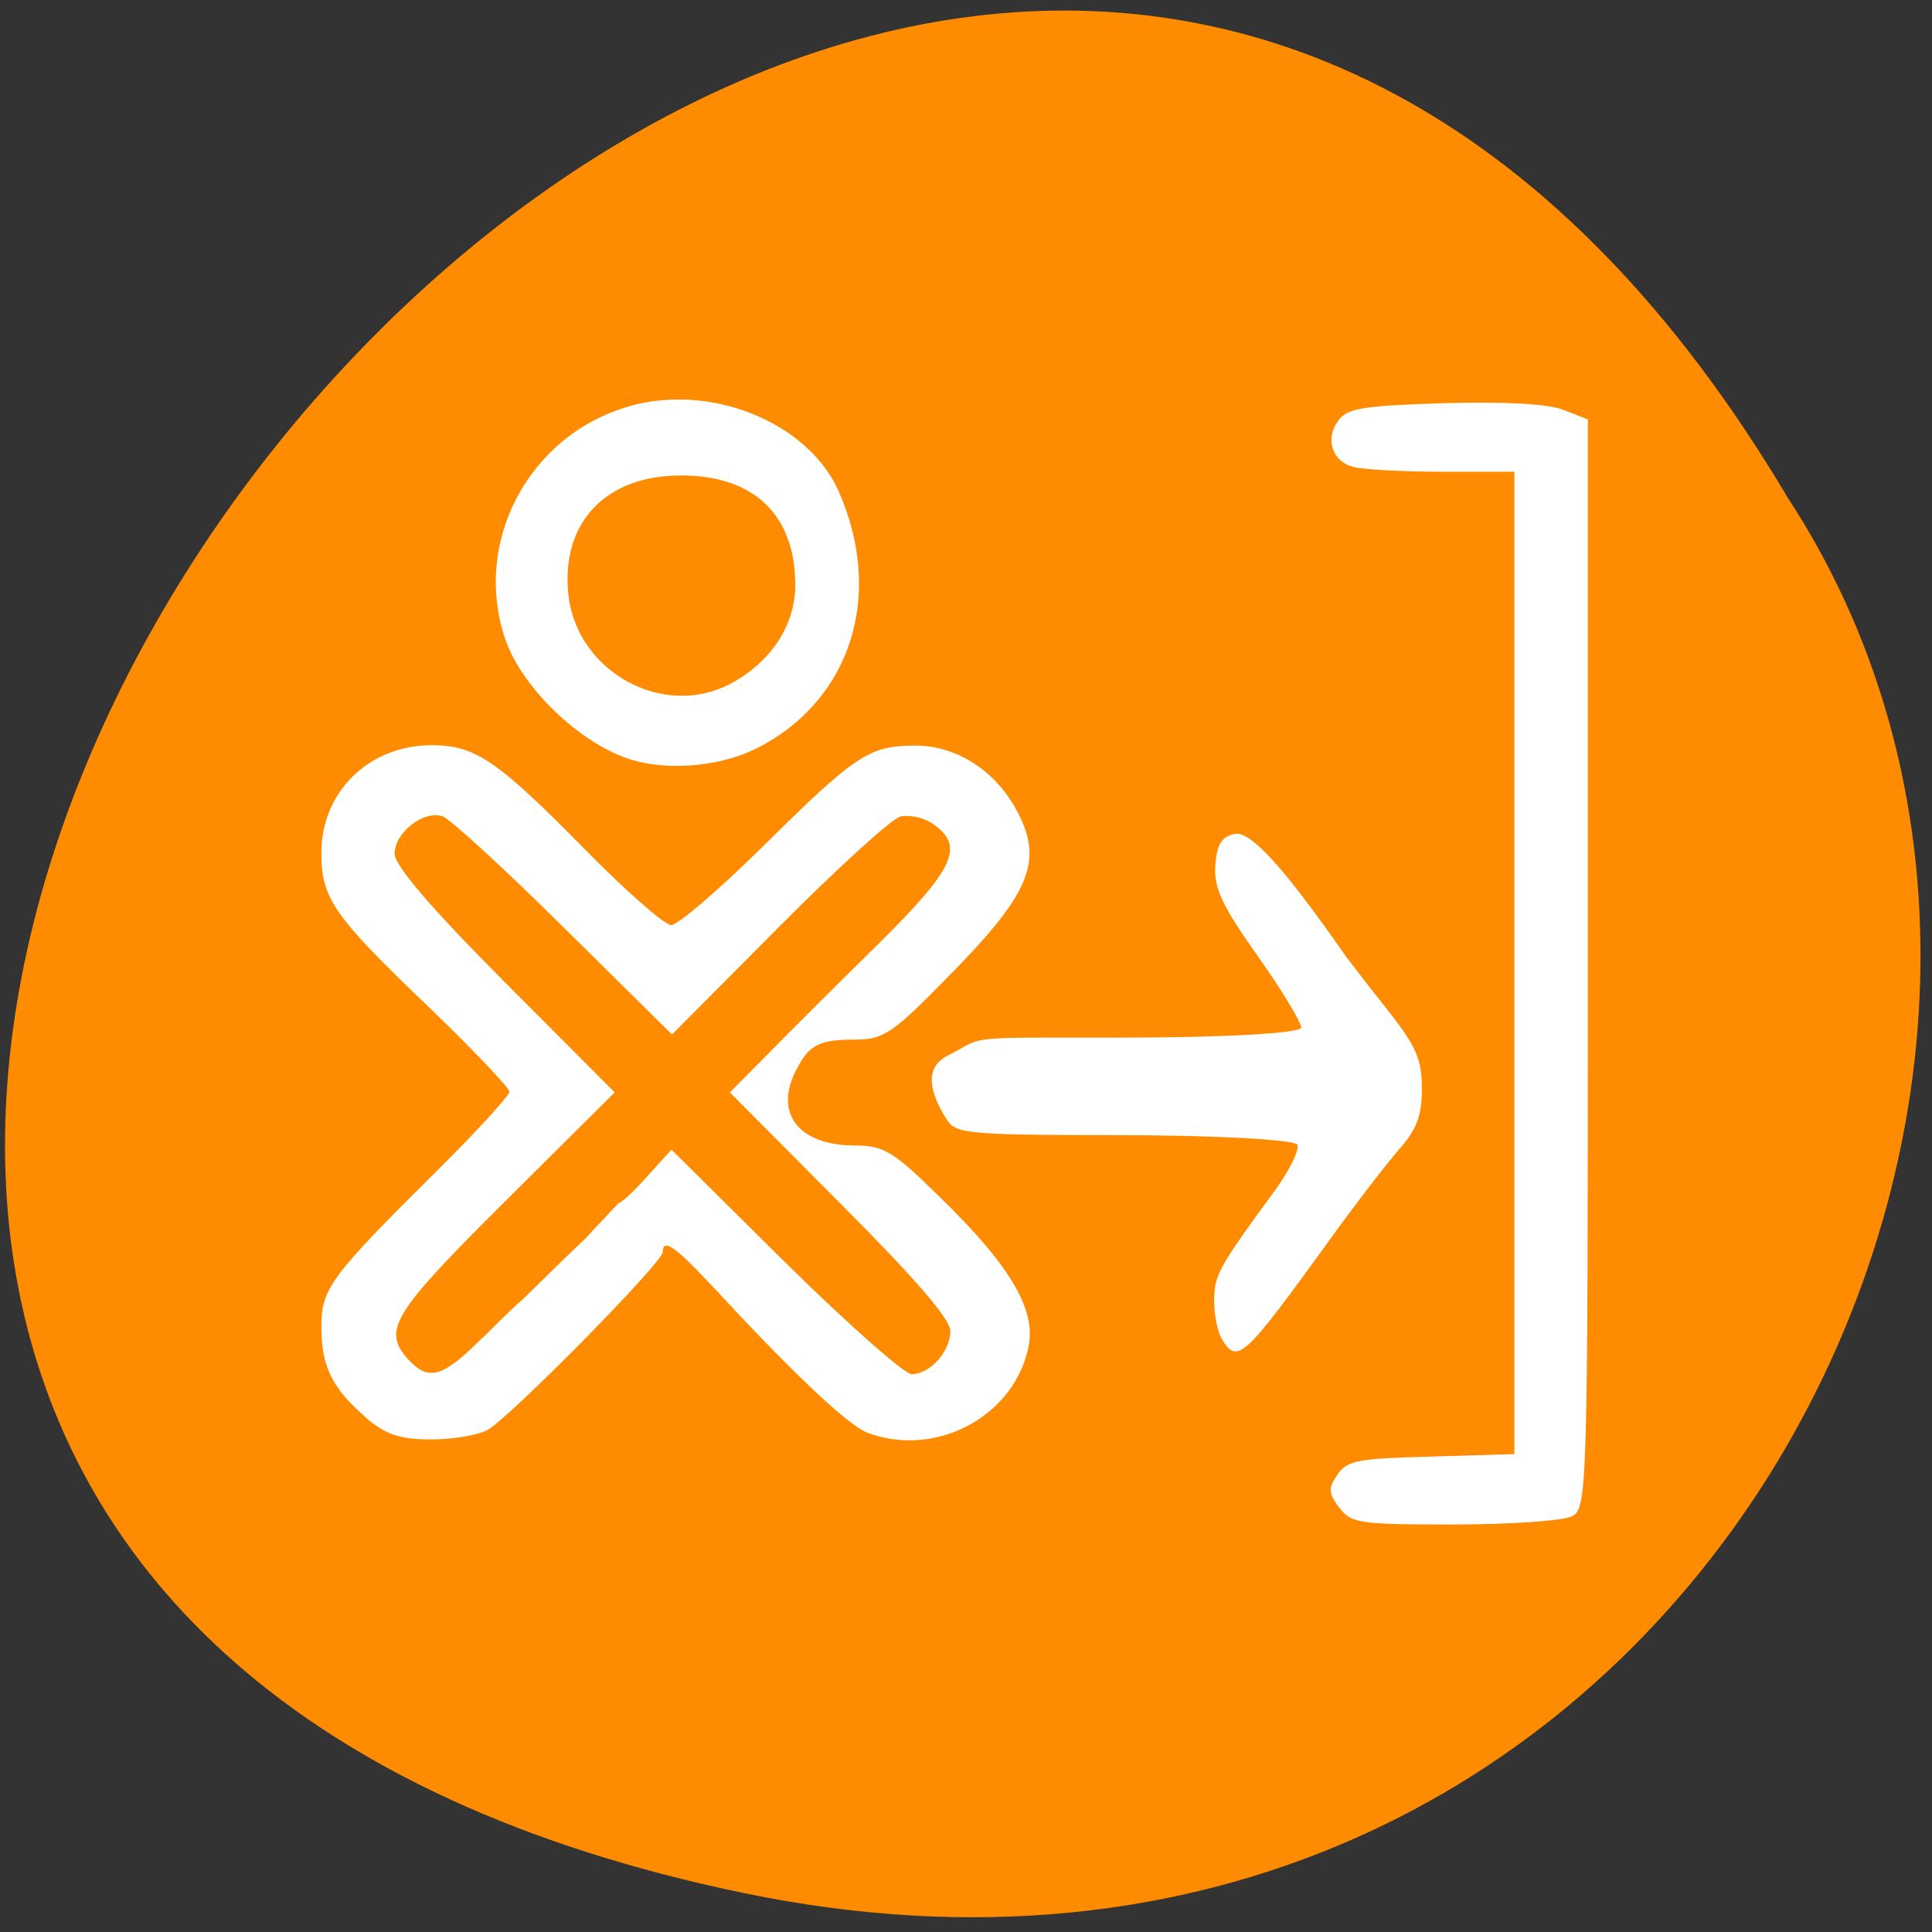 <svg xmlns="http://www.w3.org/2000/svg" viewBox="0 0 24 24"><rect x="0" y="0" width="24" height="24" fill="#333333" stroke="none"/><path d="m 9.238 23.516 c -22.301 -4.625 1.637 -36.441 12.973 -17.328 c 4.859 7.422 -1.504 19.707 -12.973 17.328" style="fill:#ff8c00"/><g style="fill:#fff"><path d="M 7.82 9.43 C 7.191 9.227 6.473 8.531 6.273 7.93 C 5.844 6.641 6.672 5.254 8.016 5 C 8.992 4.82 10.062 5.309 10.414 6.094 C 10.992 7.391 10.57 8.707 9.398 9.297 C 8.949 9.523 8.281 9.582 7.82 9.43 Z M 9.062 8.5 C 9.57 8.234 9.879 7.773 9.879 7.266 C 9.879 6.398 9.367 5.906 8.461 5.906 C 7.516 5.906 6.961 6.5 7.062 7.398 C 7.172 8.344 8.23 8.93 9.062 8.5 Z M 9.062 8.5 "/><path d="m 4.539 17.602 c -0.414 -0.359 -0.547 -0.625 -0.547 -1.125 c 0 -0.469 0.117 -0.625 1.441 -1.938 c 0.492 -0.488 0.895 -0.93 0.895 -0.977 c 0 -0.047 -0.445 -0.516 -0.988 -1.039 c -1.199 -1.148 -1.348 -1.359 -1.348 -1.93 c 0 -0.758 0.594 -1.336 1.371 -1.336 c 0.535 0 0.809 0.184 1.871 1.262 c 0.523 0.535 1.023 0.973 1.102 0.973 c 0.086 0 0.602 -0.445 1.148 -0.984 c 1.141 -1.129 1.309 -1.242 1.875 -1.246 c 0.527 -0.004 1.02 0.316 1.289 0.84 c 0.309 0.598 0.141 1.004 -0.836 1.996 c -0.719 0.738 -0.832 0.816 -1.188 0.816 c -0.445 0 -0.57 0.062 -0.73 0.371 c -0.285 0.543 0.023 0.945 0.73 0.945 c 0.352 0 0.477 0.074 1.047 0.637 c 0.863 0.836 1.195 1.391 1.109 1.844 c -0.164 0.875 -1.148 1.41 -2.008 1.086 c -0.23 -0.09 -0.887 -0.703 -1.836 -1.727 c -0.441 -0.469 -0.703 -0.742 -0.703 -0.516 c 0 0.129 -1.918 2.074 -2.18 2.211 c -0.125 0.066 -0.441 0.117 -0.711 0.117 c -0.383 -0.004 -0.555 -0.062 -0.809 -0.281 m 1.465 -0.984 c 0.25 -0.25 0.469 -0.461 0.48 -0.461 c 1.816 -1.781 0.074 -0.02 1.211 -1.215 c 0.035 0 0.191 -0.148 0.355 -0.332 l 0.297 -0.328 l 1.41 1.398 c 0.777 0.766 1.484 1.391 1.574 1.391 c 0.227 0 0.48 -0.277 0.48 -0.539 c 0 -0.145 -0.457 -0.672 -1.371 -1.586 l -1.367 -1.375 l 0.453 -0.457 c 0.242 -0.25 0.859 -0.863 1.367 -1.363 c 0.969 -0.957 1.102 -1.234 0.707 -1.512 c -0.113 -0.082 -0.301 -0.121 -0.41 -0.094 c -0.109 0.027 -0.789 0.648 -1.516 1.379 l -1.32 1.328 l -1.344 -1.328 c -0.734 -0.727 -1.414 -1.352 -1.508 -1.383 c -0.234 -0.078 -0.594 0.203 -0.594 0.465 c 0 0.148 0.449 0.672 1.367 1.594 l 1.367 1.371 l -1.367 1.359 c -1.398 1.391 -1.523 1.594 -1.199 1.957 c 0.254 0.277 0.426 0.23 0.926 -0.27"/><path d="m 16.633 18.727 c -0.133 -0.184 -0.133 -0.242 -0.016 -0.414 c 0.121 -0.172 0.258 -0.195 1.164 -0.219 l 1.031 -0.031 v -12.203 h -0.891 c -0.488 0 -0.984 -0.027 -1.105 -0.059 c -0.27 -0.066 -0.363 -0.355 -0.184 -0.586 c 0.109 -0.145 0.32 -0.176 1.312 -0.207 c 0.773 -0.02 1.289 0.008 1.484 0.086 l 0.297 0.117 v 6.762 c 0 6.59 -0.008 6.766 -0.199 6.863 c -0.105 0.055 -0.77 0.102 -1.465 0.102 c -1.195 0 -1.281 -0.016 -1.426 -0.215"/><path d="m 15.18 16.637 c -0.055 -0.09 -0.098 -0.305 -0.098 -0.477 c 0 -0.316 0.059 -0.422 0.73 -1.336 c 0.195 -0.262 0.332 -0.535 0.305 -0.602 c -0.023 -0.066 -1.055 -0.121 -2.285 -0.121 c -1.926 0 -1.965 -0.027 -2.082 -0.211 c -0.172 -0.277 -0.297 -0.617 0.023 -0.777 c 0.484 -0.246 0.133 -0.223 2.125 -0.223 c 1.316 0 2.266 -0.055 2.266 -0.125 c 0 -0.066 -0.242 -0.469 -0.547 -0.898 c -0.441 -0.625 -0.539 -0.836 -0.52 -1.121 c 0.02 -0.262 0.082 -0.355 0.242 -0.387 c 0.195 -0.039 0.609 0.414 1.379 1.52 c 0.055 0.074 0.289 0.379 0.523 0.672 c 0.352 0.449 0.422 0.609 0.422 0.969 c 0 0.332 -0.059 0.5 -0.266 0.738 c -0.152 0.172 -0.539 0.672 -0.863 1.121 c -1.09 1.508 -1.16 1.57 -1.355 1.258"/></g></svg>